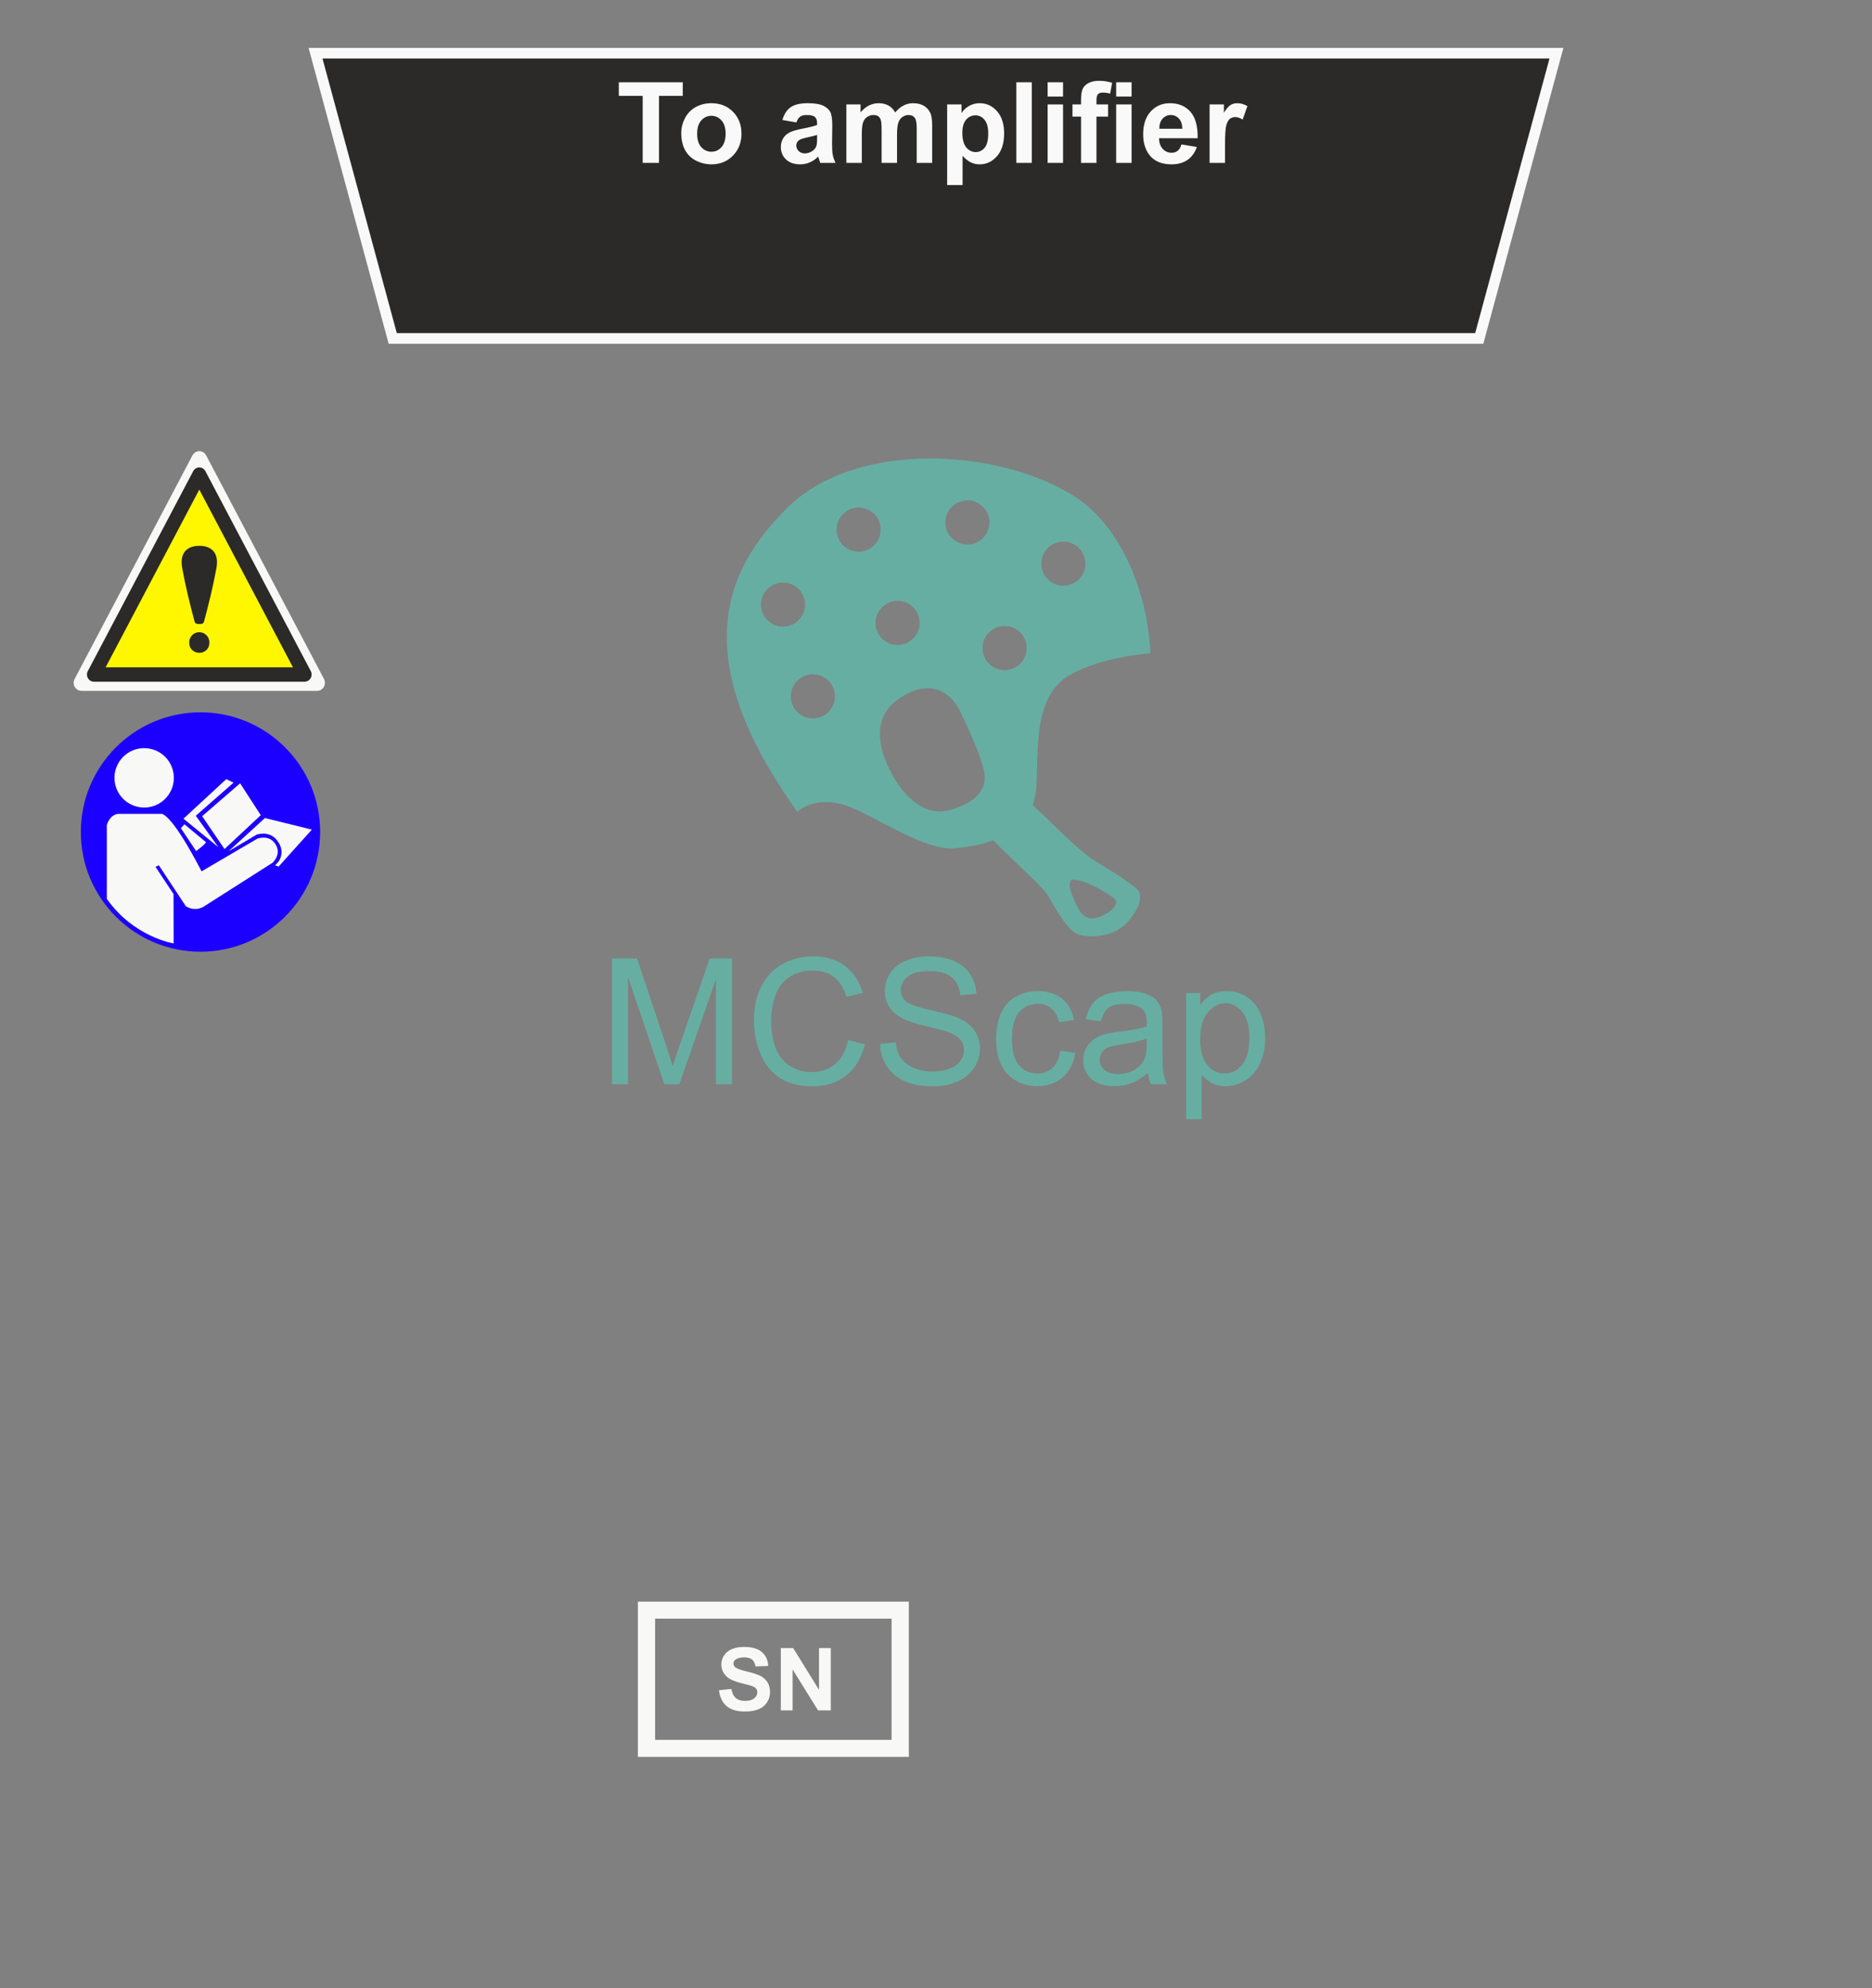 <?xml version="1.0" encoding="UTF-8"?>
<!DOCTYPE svg PUBLIC "-//W3C//DTD SVG 1.1//EN" "http://www.w3.org/Graphics/SVG/1.1/DTD/svg11.dtd">
<!-- Creator: CorelDRAW 2018 (64-Bit) -->
<svg xmlns="http://www.w3.org/2000/svg" xml:space="preserve" width="52.8mm" height="56.052mm" version="1.1" style="shape-rendering:geometricPrecision; text-rendering:geometricPrecision; image-rendering:optimizeQuality; fill-rule:evenodd; clip-rule:evenodd"
viewBox="0 0 5280000 5605200"
 xmlns:xlink="http://www.w3.org/1999/xlink">
 <rect x="0" y="0" width="5280000" height="5605200" fill="#808080" stroke="none"/>
 <defs>
  <style type="text/css">
   <![CDATA[
    .str1 {stroke:#F9F9F9;stroke-width:30000;stroke-miterlimit:22.926}
    .str0 {stroke:white;stroke-width:25000;stroke-linejoin:bevel;stroke-miterlimit:22.926}
    .fil0 {fill:none}
    .fil3 {fill:#2B2A29}
    .fil1 {fill:#67AEA2}
    .fil7 {fill:#FFF700}
    .fil4 {fill:#F9F9F9;fill-rule:nonzero}
    .fil8 {fill:#2B2A29;fill-rule:nonzero}
    .fil6 {fill:#F8F8F7;fill-rule:nonzero}
    .fil5 {fill:#1C00FF;fill-rule:nonzero}
    .fil2 {fill:#67AEA2;fill-rule:nonzero}
   ]]>
  </style>
 </defs>
 <g id="Вырезка">
<!--  <path class="fil0 str0" d="M3549980 5605190l-1820000 0 0 -665310c-246670,-142410 -493330,-284820 -740000,-427240 -123330,-71200 -246670,-142410 -370000,-213610 -61670,-35610 -123330,-71210 -185000,-106810 -30830,-17810 -61670,-35610 -92500,-53410 -15420,-8900 -30830,-17800 -46250,-26700 -7710,-4450 -15420,-8900 -23130,-13350 -7700,-4450 -15410,-8900 -23120,-13350 -4720,-2730 -9400,-5540 -14030,-8420 -4640,-2880 -9220,-5830 -13750,-8860 -9070,-6060 -17940,-12420 -26600,-19060 -17310,-13280 -33750,-27690 -49170,-43120 -30860,-30860 -57650,-65770 -79460,-103560 -21820,-37780 -38660,-78430 -49950,-120590 -5650,-21070 -9920,-42520 -12760,-64150 -1430,-10810 -2500,-21670 -3210,-32560 -360,-5440 -620,-10890 -800,-16340 -180,-5450 -270,-10900 -270,-16360 0,-7500 0,-15000 0,-22500 0,-7500 0,-15000 0,-22500 0,-15000 0,-30000 0,-45000 0,-30000 0,-60000 0,-90000 0,-60000 0,-120000 0,-180000 0,-3850 0,-7700 0,-11550 0,-793600 0,-1587200 0,-2380810 0,-61610 0,-123220 0,-184830 0,-30810 0,-61610 0,-92420 0,-15400 0,-30800 0,-46210 0,-7700 0,-15400 0,-23100 0,-7700 0,-15400 0,-23100 0,-8180 200,-16360 600,-24530 400,-8170 1000,-16320 1800,-24460 1610,-16270 4010,-32470 7200,-48520 6380,-32090 15930,-63580 28460,-93840 12530,-30250 28050,-59270 46230,-86470 9090,-13610 18840,-26760 29220,-39400 5180,-6320 10530,-12510 16020,-18570 5490,-6060 11130,-11980 16920,-17770 10110,-10110 20220,-20220 30330,-30330 5780,-5790 11710,-11430 17770,-16920 6060,-5490 12250,-10830 18570,-16020 12640,-10370 25790,-20130 39390,-29220 27210,-18180 56220,-33690 86480,-46230 30260,-12530 61750,-22080 93840,-28460 16050,-3190 32240,-5590 48520,-7190 8130,-800 16290,-1400 24460,-1810 8160,-400 16340,-600 24520,-600 5500,0 10990,0 16480,0 5500,0 10990,0 16490,0 10980,0 21970,0 32960,0 21980,0 43950,0 65930,0 43950,0 87900,0 131850,0 87900,0 175810,0 263710,0 175800,0 351610,0 527420,0 351610,0 703220,0 1054830,0 702120,0 1404250,-30 2106370,0 21950,0 43730,1220 65300,4000 21580,2780 42970,6970 64170,12580 21200,5600 42190,12640 62400,20880 20210,8240 39790,17730 58750,28450 37910,21460 73610,48240 104510,78830 7730,7650 15380,15370 23060,23050 7690,7690 15400,15350 22760,23340 14720,16000 28370,32990 40970,50990 12600,17990 24100,36980 34210,56380 10110,19390 18930,39340 26470,59830 15080,40990 25020,84620 28990,127750 990,10790 1620,21580 1890,32380 270,10800 150,21610 150,32410 0,21610 0,43220 0,64830 0,43220 0,86450 0,129670 0,345760 0,691530 0,1037290 0,345770 0,691530 0,1037300 0,172880 0,345770 0,518650 0,86440 0,172880 0,259320 0,10810 0,21610 0,32420 0,10800 120,21610 -110,32410 -460,21610 -2360,43300 -5610,64550 -6490,42510 -18230,83640 -35340,123370 -17120,39730 -39170,76670 -65670,110360 -13250,16840 -27770,33040 -43130,48120 -15350,15070 -31460,28960 -48290,41740 -16830,12780 -34400,24400 -52660,34940 -18260,10550 -36520,21090 -54780,31630 -36520,21090 -73050,42180 -109570,63270 -146090,84350 -292180,168700 -438280,253040 -292180,168690 -584370,337380 -876560,506070l0 665310z"/>-->
  <path class="fil1" d="M2249080 2289040c36890,-33080 96120,-33220 140890,-16540 83830,31230 217220,126910 303560,119120 33550,-3020 67570,-8820 99610,-19370l8370 -2750 6230 6230c19460,19460 39190,38640 58970,57770 22310,21580 73410,67050 89220,91770l370 640c14810,26110 49190,86510 73220,102610 13440,9000 33790,11690 49610,11690 32910,0 71860,-11050 95580,-34790 18590,-18620 42420,-50760 40830,-78670 -500,-8720 -3680,-16410 -10570,-21920 -35740,-28570 -72000,-50290 -111220,-73980 -44760,-27030 -99770,-83480 -138250,-120350 -12010,-11510 -24070,-22990 -36210,-34390l-6520 -6100 2620 -8540c4380,-14290 6920,-28910 7780,-43830 6000,-104100 -9570,-255090 94830,-315030 60650,-34830 154340,-54730 226730,-60630 -6840,-163400 -79250,-362510 -223630,-448620 -115700,-69010 -265970,-100980 -399770,-100570 -140490,430 -297630,36790 -400330,138740 -38430,38150 -73920,79700 -102480,125810 -153820,248310 -21570,518510 130560,731700zm736380 -760420c33500,-7660 66840,13340 74490,46840 7630,33520 -13360,66870 -46870,74480 -33510,7620 -66870,-13360 -74490,-46820 -7630,-33540 13350,-66900 46870,-74500zm-91340 284850c7640,33520 -13340,66870 -46870,74490 -33480,7630 -66860,-13360 -74480,-46880 -7630,-33510 13360,-66850 46860,-74480 33520,-7620 66870,13330 74490,46870zm-179400 -401100c33510,-7640 66860,13350 74490,46840 7620,33520 -13360,66870 -46860,74490 -33510,7630 -66860,-13340 -74480,-46840 -7640,-33520 13350,-66870 46850,-74490zm-566880 306050c-7620,-33520 13360,-66870 46880,-74490 33500,-7630 66820,13360 74480,46880 7630,33490 -13350,66840 -46850,74470 -33510,7640 -66890,-13340 -74510,-46860zm158700 305710c-33500,7630 -66880,-13390 -74490,-46860 -7640,-33510 13360,-66860 46860,-74510 33500,-7600 66840,13380 74470,46880 7650,33500 -13320,66860 -46840,74490zm129090 -470180c-33510,7630 -66860,-13350 -74470,-46850 -7650,-33530 13330,-66890 46850,-74510 33490,-7610 66870,13360 74490,46870 7610,33520 -13360,66860 -46870,74490zm82190 141700c33490,-7620 66840,13370 74500,46870 7620,33490 -13360,66850 -46860,74490 -33540,7630 -66890,-13350 -74510,-46870 -7630,-33490 13350,-66840 46870,-74490zm158670 588930c-84520,22600 -143360,-73770 -143360,-73770 0,0 -118090,-161680 4340,-242360 122430,-80650 171440,38910 171440,38910 0,0 64690,131130 68360,178850 2710,35110 -16270,75760 -100780,98370zm431120 298070c-16210,7430 -29450,8990 -40580,4660 -13500,-5260 -24780,-19550 -35550,-44970 -15810,-37310 -18340,-52460 -10020,-60110 9950,-9190 72420,14350 120160,50090 4940,3710 7180,8160 6630,13330 -500,4530 -4870,20640 -40640,37000z"/>
  <path class="fil2" d="M1726320 3056990l0 -354620 70330 0 83860 251020c7760,23360 13380,40860 16930,52500 4040,-12870 10400,-31860 18980,-56870l85350 -246650 62820 0 0 354620 -45070 0 0 -296670 -103510 296670 -42270 0 -102350 -302120 0 302120 -45070 0z"/>
  <path id="1" class="fil2" d="M2392470 2932590l47050 11890c-9820,38550 -27490,67850 -52990,88080 -25510,20220 -56710,30370 -93610,30370 -38140,0 -69180,-7760 -93110,-23360 -23940,-15520 -42100,-38050 -54570,-67520 -12460,-29550 -18740,-61170 -18740,-95010 0,-36900 7020,-69090 21140,-96580 14110,-27490 34170,-48370 60170,-62650 26000,-14280 54650,-21380 85850,-21380 35500,0 65300,8990 89400,27070 24190,18080 41020,43420 50520,76110l-46060 10900c-8180,-25760 -20140,-44580 -35750,-56300 -15600,-11810 -35240,-17670 -58930,-17670 -27160,0 -49950,6530 -68190,19570 -18240,13040 -31120,30620 -38460,52580 -7430,22040 -11150,44740 -11150,68100 0,30130 4380,56460 13130,78920 8750,22530 22370,39290 40860,50430 18490,11150 38460,16680 60010,16680 26250,0 48370,-7600 66530,-22700 18160,-15190 30460,-37650 36900,-67530z"/>
  <path id="2" class="fil2" d="M2482190 2943080l44080 -3970c2070,17830 6940,32440 14610,43920 7680,11390 19570,20630 35660,27730 16100,7020 34260,10570 54400,10570 17910,0 33680,-2640 47380,-8010 13710,-5360 23860,-12710 30550,-22040 6680,-9320 10070,-19480 10070,-30370 0,-11070 -3220,-20720 -9660,-29060 -6440,-8260 -17090,-15190 -31950,-20890 -9490,-3630 -30540,-9410 -63140,-17250 -32610,-7840 -55390,-15190 -68440,-22120 -16920,-8910 -29470,-19980 -37720,-33100 -8340,-13130 -12460,-27900 -12460,-44160 0,-18000 5110,-34760 15270,-50270 10150,-15610 24930,-27410 44490,-35500 19480,-8090 41190,-12130 65050,-12130 26250,0 49440,4210 69500,12710 20060,8420 35500,20880 46310,37390 10810,16430 16590,35080 17420,55890l-45070 3460c-2400,-22370 -10570,-39290 -24520,-50680 -13950,-11470 -34590,-17170 -61830,-17170 -28390,0 -49110,5200 -62070,15600 -12960,10400 -19480,22950 -19480,37640 0,12710 4620,23200 13780,31450 9080,8170 32610,16680 70740,25260 38140,8670 64310,16180 78510,22620 20550,9490 35820,21460 45640,36070 9830,14530 14700,31290 14700,50270 0,18910 -5370,36570 -16180,53250 -10820,16670 -26250,29630 -46480,38880 -20220,9240 -42920,13860 -68260,13860 -32030,0 -58860,-4700 -80480,-14030 -21710,-9330 -38640,-23360 -50940,-42180 -12380,-18740 -18820,-39950 -19480,-63640z"/>
  <path id="3" class="fil2" d="M2990350 2962890l42590 5940c-4700,29300 -16590,52170 -35820,68760 -19240,16590 -42930,24850 -70910,24850 -35080,0 -63310,-11480 -84610,-34420 -21380,-22950 -32030,-55810 -32030,-98560 0,-27740 4620,-51930 13790,-72730 9160,-20720 23110,-36320 41930,-46640 18740,-10400 39130,-15600 61250,-15600 27820,0 50680,7020 68350,21130 17750,14120 29140,34180 34090,60100l-42100 6440c-4040,-17260 -11140,-30220 -21460,-38970 -10240,-8660 -22620,-13040 -37150,-13040 -21950,0 -39780,7840 -53570,23530 -13700,15760 -20550,40530 -20550,74540 0,34500 6600,59510 19810,75110 13290,15610 30540,23450 51750,23450 17170,0 31450,-5200 42850,-15690 11470,-10400 18730,-26490 21790,-48200z"/>
  <path id="4" class="fil2" d="M3237990 3024800c-16180,13780 -31780,23440 -46720,29140 -14940,5690 -30960,8500 -48130,8500 -28230,0 -49940,-6850 -65130,-20640 -15190,-13700 -22780,-31280 -22780,-52660 0,-12550 2890,-24020 8580,-34430 5780,-10400 13290,-18650 22540,-24920 9330,-6280 19730,-11070 31370,-14280 8580,-2230 21540,-4380 38790,-6530 35170,-4120 61170,-9160 77760,-14940 170,-5940 250,-9740 250,-11310 0,-17660 -4130,-30130 -12380,-37390 -11140,-9820 -27740,-14690 -49690,-14690 -20560,0 -35750,3630 -45490,10810 -9820,7180 -17000,19890 -21710,38220l-42590 -5940c3880,-18250 10240,-33020 19150,-44250 8920,-11220 21790,-19810 38630,-25920 16760,-6020 36320,-9080 58440,-9080 21960,0 39880,2560 53660,7760 13700,5200 23860,11640 30290,19480 6440,7840 10980,17750 13630,29720 1400,7430 2140,20800 2140,40030l0 57790c0,40360 910,65870 2730,76680 1730,10820 5360,21130 10640,31040l-45560 0c-4380,-9160 -7180,-19890 -8420,-32190zm-3470 -96580c-15850,6440 -39620,11880 -71320,16340 -17990,2560 -30710,5450 -38140,8670 -7420,3220 -13120,7920 -17170,14030 -4040,6190 -6100,13040 -6100,20640 0,11470 4370,21130 13200,28810 8840,7670 21710,11550 38640,11550 16750,0 31690,-3630 44820,-10970 13040,-7270 22700,-17260 28810,-29890 4700,-9820 7010,-24270 7010,-43330l250 -15850z"/>
  <path id="5" class="fil2" d="M3345550 3155550l0 -355610 39620 0 0 33760c9330,-13040 19890,-22860 31700,-29390 11720,-6520 26000,-9820 42760,-9820 21960,0 41270,5610 58030,16920 16760,11230 29380,27160 37970,47630 8500,20560 12790,43010 12790,67530 0,26160 -4700,49770 -14110,70820 -9410,20970 -23110,37060 -41110,48290 -17910,11140 -36820,16760 -56630,16760 -14520,0 -27570,-3060 -39040,-9160 -11560,-6110 -20970,-13790 -28400,-23120l0 125390 -43580 0zm39620 -225520c0,32940 6690,57290 19980,73060 13370,15760 29550,23690 48530,23690 19320,0 35830,-8170 49530,-24520 13790,-16340 20640,-41600 20640,-75860 0,-32690 -6690,-57120 -20140,-73380 -13460,-16260 -29470,-24350 -48130,-24350 -18490,0 -34830,8660 -49030,25920 -14280,17330 -21380,42420 -21380,75440z"/>
  <polygon class="fil3 str1" points="1107720,954300 4172250,954300 4389980,150000 889980,150000 "/>
  <polygon class="fil4" points="1812720,459250 1812720,270340 1745410,270340 1745410,231920 1925750,231920 1925750,270340 1858750,270340 1858750,459250 "/>
  <path id="1" class="fil4" d="M1921510 374850c0,-14500 3550,-28520 10690,-42070 7140,-13600 17250,-23920 30320,-31060 13070,-7150 27620,-10750 43760,-10750 24930,0 45300,8100 61230,24290 15930,16250 23860,36670 23860,61440 0,24980 -8040,45670 -24070,62070 -16090,16410 -36310,24610 -60700,24610 -15080,0 -29470,-3440 -43180,-10270 -13650,-6820 -24080,-16830 -31220,-30060 -7140,-13170 -10690,-29260 -10690,-48200zm44770 2330c0,16350 3860,28890 11590,37570 7780,8730 17300,13070 28680,13070 11320,0 20850,-4340 28520,-13070 7670,-8680 11540,-21330 11540,-37890 0,-16140 -3870,-28580 -11540,-37250 -7670,-8740 -17200,-13080 -28520,-13080 -11380,0 -20900,4340 -28680,13080 -7730,8670 -11590,21210 -11590,37570z"/>
  <path id="2" class="fil4" d="M2246210 345270l-39370 -6990c4440,-16080 12110,-27990 22960,-35720 10850,-7720 26990,-11590 48370,-11590 19420,0 33920,2280 43440,6880 9470,4610 16190,10430 20060,17520 3860,7090 5820,20050 5820,39000l-640 50800c0,14450 690,25130 2070,32010 1370,6880 3970,14240 7780,22070l-43180 0c-1120,-2860 -2540,-7090 -4190,-12700 -680,-2590 -1210,-4290 -1530,-5080 -7410,7300 -15350,12750 -23810,16400 -8470,3660 -17460,5510 -27040,5510 -16880,0 -30220,-4610 -39950,-13810 -9740,-9160 -14610,-20800 -14610,-34880 0,-9260 2220,-17560 6670,-24870 4440,-7250 10630,-12860 18680,-16720 7990,-3860 19520,-7250 34600,-10160 20320,-3810 34450,-7410 42290,-10690l0 -4390c0,-8470 -2070,-14500 -6200,-18150 -4180,-3600 -12010,-5400 -23490,-5400 -7780,0 -13810,1540 -18150,4660 -4390,3070 -7890,8520 -10580,16300zm58420 35240c-5560,1850 -14400,4070 -26520,6670 -12060,2590 -20000,5130 -23700,7560 -5660,4080 -8520,9160 -8520,15350 0,6140 2270,11380 6820,15820 4550,4450 10320,6670 17360,6670 7830,0 15350,-2590 22490,-7730 5240,-3960 8730,-8730 10370,-14440 1110,-3710 1700,-10800 1700,-21220l0 -8680z"/>
  <path id="3" class="fil4" d="M2387230 294470l40000 0 0 22490c14340,-17310 31430,-25990 51280,-25990 10530,0 19680,2170 27410,6510 7780,4340 14130,10900 19050,19690 7250,-8790 15080,-15350 23440,-19690 8360,-4340 17300,-6510 26830,-6510 12060,0 22280,2440 30690,7360 8360,4920 14600,12120 18730,21640 3020,6990 4500,18370 4500,34080l0 105200 -43500 0 0 -94030c0,-16350 -1480,-26880 -4500,-31590 -4020,-6200 -10260,-9320 -18620,-9320 -6090,0 -11860,1850 -17250,5560 -5350,3760 -9260,9210 -11640,16350 -2390,7200 -3550,18520 -3550,34030l0 79000 -43500 0 0 -90170c0,-15980 -790,-26350 -2330,-30960 -1530,-4650 -3910,-8150 -7190,-10420 -3230,-2280 -7680,-3390 -13230,-3390 -6720,0 -12750,1800 -18100,5400 -5400,3650 -9210,8840 -11530,15660 -2330,6830 -3500,18150 -3500,33920l0 79960 -43490 0 0 -164780z"/>
  <path id="4" class="fil4" d="M2671440 294470l40640 0 0 24180c5290,-8250 12380,-14920 21380,-20060 8990,-5080 19000,-7620 29950,-7620 19100,0 35350,7520 48680,22550 13340,14970 20010,35930 20010,62700 0,27570 -6730,48950 -20170,64240 -13440,15300 -29740,22920 -48890,22920 -9100,0 -17360,-1800 -24770,-5450 -7350,-3600 -15180,-9790 -23330,-18580l0 82450 -43500 0 0 -227330zm42860 79850c0,18570 3650,32280 11010,41170 7300,8830 16240,13280 26720,13280 10110,0 18520,-4070 25240,-12220 6720,-8150 10060,-21490 10060,-40060 0,-17360 -3440,-30220 -10370,-38630 -6880,-8410 -15460,-12600 -25670,-12600 -10630,0 -19470,4130 -26460,12390 -7030,8250 -10530,20480 -10530,36670z"/>
  <polygon id="5" class="fil4" points="2866650,459250 2866650,231920 2910150,231920 2910150,459250 "/>
  <path id="6" class="fil4" d="M2954860 272240l0 -40320 43500 0 0 40320 -43500 0zm0 187010l0 -164780 43500 0 0 164780 -43500 0z"/>
  <path id="7" class="fil4" d="M3024970 294470l24130 0 0 -12440c0,-13860 1480,-24230 4450,-31060 2960,-6880 8410,-12440 16350,-16720 7990,-4290 18040,-6460 30210,-6460 12440,0 24660,1910 36620,5720l-5550 30480c-7090,-1910 -13920,-2860 -20480,-2860 -6460,0 -11060,1480 -13870,4440 -2800,2970 -4230,8680 -4230,17150l0 11750 32700 0 0 34290 -32700 0 0 130490 -43500 0 0 -130490 -24130 0 0 -34290zm123190 -22230l0 -40320 43500 0 0 40320 -43500 0zm0 187010l0 -164780 43500 0 0 164780 -43500 0z"/>
  <path id="8" class="fil4" d="M3332260 407180l43500 7300c-5560,15930 -14400,28050 -26410,36410 -12060,8310 -27140,12490 -45190,12490 -28630,0 -49850,-9370 -63550,-28100 -10850,-15030 -16300,-33970 -16300,-56890 0,-27300 7140,-48730 21380,-64180 14230,-15510 32280,-23240 54080,-23240 24450,0 43760,8100 57940,24290 14130,16200 20910,41010 20270,74460l-108900 0c320,12910 3810,22960 10530,30160 6670,7200 15030,10790 24970,10790 6830,0 12550,-1850 17150,-5550 4660,-3710 8150,-9690 10530,-17940zm2540 -44130c-320,-12650 -3550,-22280 -9740,-28840 -6190,-6620 -13700,-9900 -22590,-9900 -9470,0 -17310,3490 -23500,10430 -6190,6930 -9200,16400 -9100,28310l64930 0z"/>
  <path id="9" class="fil4" d="M3455180 459250l-43490 0 0 -164780 40320 0 0 23390c6930,-11060 13170,-18310 18730,-21750 5560,-3440 11850,-5140 18890,-5140 9950,0 19530,2760 28740,8210l-13500 37990c-7350,-4760 -14180,-7140 -20480,-7140 -6140,0 -11320,1690 -15550,5020 -4240,3390 -7570,9420 -10010,18210 -2430,8780 -3650,27200 -3650,55190l0 50800z"/>
  <path class="fil5" d="M902990 2345900c0,186400 -151100,337500 -337500,337500 -186380,0 -337490,-151100 -337490,-337500 0,-186390 151110,-337490 337490,-337490 186400,0 337500,151100 337500,337490z"/>
  <path class="fil6" d="M301280 2534370l0 -208170c0,0 7390,-28330 31410,-31410l121330 0c0,0 24330,-11390 114550,161980l157670 -92390c0,0 29740,-10930 47360,11200 24710,30990 -4990,57060 -4990,57060l-192640 122660c0,0 -22800,17250 -51740,0l-76360 -115780 -9240 4620 50810 76680 310 139180c0,0 -112090,-17250 -188470,-125630z"/>
  <path class="fil6" d="M490360 2193170c0,46250 -37500,83760 -83760,83760 -46250,0 -83760,-37510 -83760,-83760 0,-46260 37510,-83760 83760,-83760 46260,0 83760,37500 83760,83760z"/>
  <path class="fil6" d="M510220 2335130l10020 -11090 60960 50810c0,0 -2300,5540 -28030,24940l-42950 -64660z"/>
  <polygon class="fil6" points="570120,2301260 677270,2208560 735480,2298490 633240,2393940 "/>
  <polygon class="fil6" points="616000,2388710 517460,2308340 638170,2196860 658800,2206720 552250,2300030 "/>
  <path class="fil6" d="M644640 2400260l102540 -93780 132420 32640 -93620 104090 -10160 -3220 9550 -10330c0,0 21250,-27410 -2850,-58640 0,0 -16860,-29270 -58430,-17870l-79450 47110z"/>
  <path class="fil6" d="M581470 1284000l332350 630350c5790,10960 1860,24730 -8790,30700 -3310,1870 -6910,2760 -10460,2760l0 90 -664850 0c-12130,0 -22000,-10200 -22000,-22740 0,-4640 1350,-8940 3670,-12510l331530 -628810c5760,-10960 19070,-15020 29690,-9050 3910,2200 6900,5440 8860,9210zm127640 336760l-146960 -278770 -295520 560450 591020 0 -148540 -281680z"/>
  <polygon class="fil7" points="562110,1338120 710730,1619980 859340,1901810 264890,1901810 413500,1619980 "/>
  <path class="fil8" d="M579380 1328570l297160 563590c5170,9800 1660,22110 -7860,27450 -2960,1670 -6170,2470 -9360,2470l0 80 -594430 0c-10840,0 -19670,-9120 -19670,-20330 0,-4150 1210,-8000 3290,-11190l296410 -562210c5160,-9800 17050,-13430 26550,-8100 3490,1980 6170,4870 7910,8240zm114130 301100l-131400 -249250 -264210 501100 528410 0 -132800 -251850z"/>
  <path class="fil8" d="M513980 1602310c-8360,-44610 14840,-63370 48180,-63370 33310,0 56490,18760 48190,63370 -10680,57220 -20960,97630 -34840,150190 -1950,7230 -8200,6810 -13350,6810 -5180,0 -11440,420 -13360,-6810 -13890,-52560 -24190,-92970 -34820,-150190zm48320 238380c-7630,0 -14340,-2570 -20050,-7690 -5730,-5130 -8560,-12290 -8560,-21450 0,-8130 2710,-14950 8180,-20600 5460,-5630 12130,-8430 20100,-8430 7910,0 14660,2800 20260,8430 5600,5650 8360,12470 8360,20600 0,9020 -2840,16180 -8480,21380 -5660,5190 -12230,7760 -19810,7760z"/>
  <g>
   <path class="fil6" d="M2539030 4563950l-715590 0 0 -48120 715590 0 24300 24060 -24300 24060zm0 -48120l24300 0 0 24060 -24300 -24060zm-24300 413780l0 -389720 48600 0 0 389720 -24300 24060 -24300 -24060zm48600 0l0 24060 -24300 0 24300 -24060zm-739890 -24060l715590 0 0 48120 -715590 0 -24300 -24060 24300 -24060zm0 48120l-24300 0 0 -24060 24300 24060zm24300 -413780l0 389720 -48600 0 0 -389720 24300 -24060 24300 24060zm-48600 0l0 -24060 24300 0 -24300 24060z"/>
  </g>
  <path class="fil6" d="M2027860 4765580l34910 -3440c2100,11590 6310,20060 12700,25500 6390,5440 15010,8140 25870,8140 11470,0 20130,-2410 25940,-7250 5830,-4810 8760,-10470 8760,-16930 0,-4170 -1240,-7690 -3690,-10630 -2420,-2910 -6720,-5450 -12820,-7580 -4160,-1460 -13650,-4000 -28500,-7680 -19110,-4750 -32510,-10570 -40230,-17480 -10860,-9700 -16270,-21510 -16270,-35470 0,-8960 2580,-17380 7650,-25200 5120,-7810 12460,-13740 22060,-17830 9630,-4100 21170,-6150 34800,-6150 22140,0 38860,4880 50040,14660 11220,9770 17070,22790 17650,39100l-35900 1240c-1520,-9090 -4770,-15600 -9760,-19560 -5000,-3970 -12510,-5980 -22490,-5980 -10310,0 -18400,2140 -24210,6390 -3760,2730 -5670,6380 -5670,10960 0,4180 1770,7740 5320,10680 4510,3810 15440,7720 32810,11820 17360,4050 30190,8310 38490,12640 8340,4380 14860,10320 19550,17890 4710,7560 7060,16900 7060,27980 0,10070 -2800,19510 -8460,28300 -5650,8800 -13620,15360 -23920,19610 -10320,4290 -23190,6430 -38580,6430 -22410,0 -39610,-5120 -51620,-15390 -12000,-10230 -19140,-25170 -21490,-44770z"/>
  <polygon class="fil6" points="2202370,4822540 2202370,4646770 2237120,4646770 2310060,4764570 2310060,4646770 2343240,4646770 2343240,4822540 2307370,4822540 2235540,4707020 2235540,4822540 "/>
 </g>
</svg>
